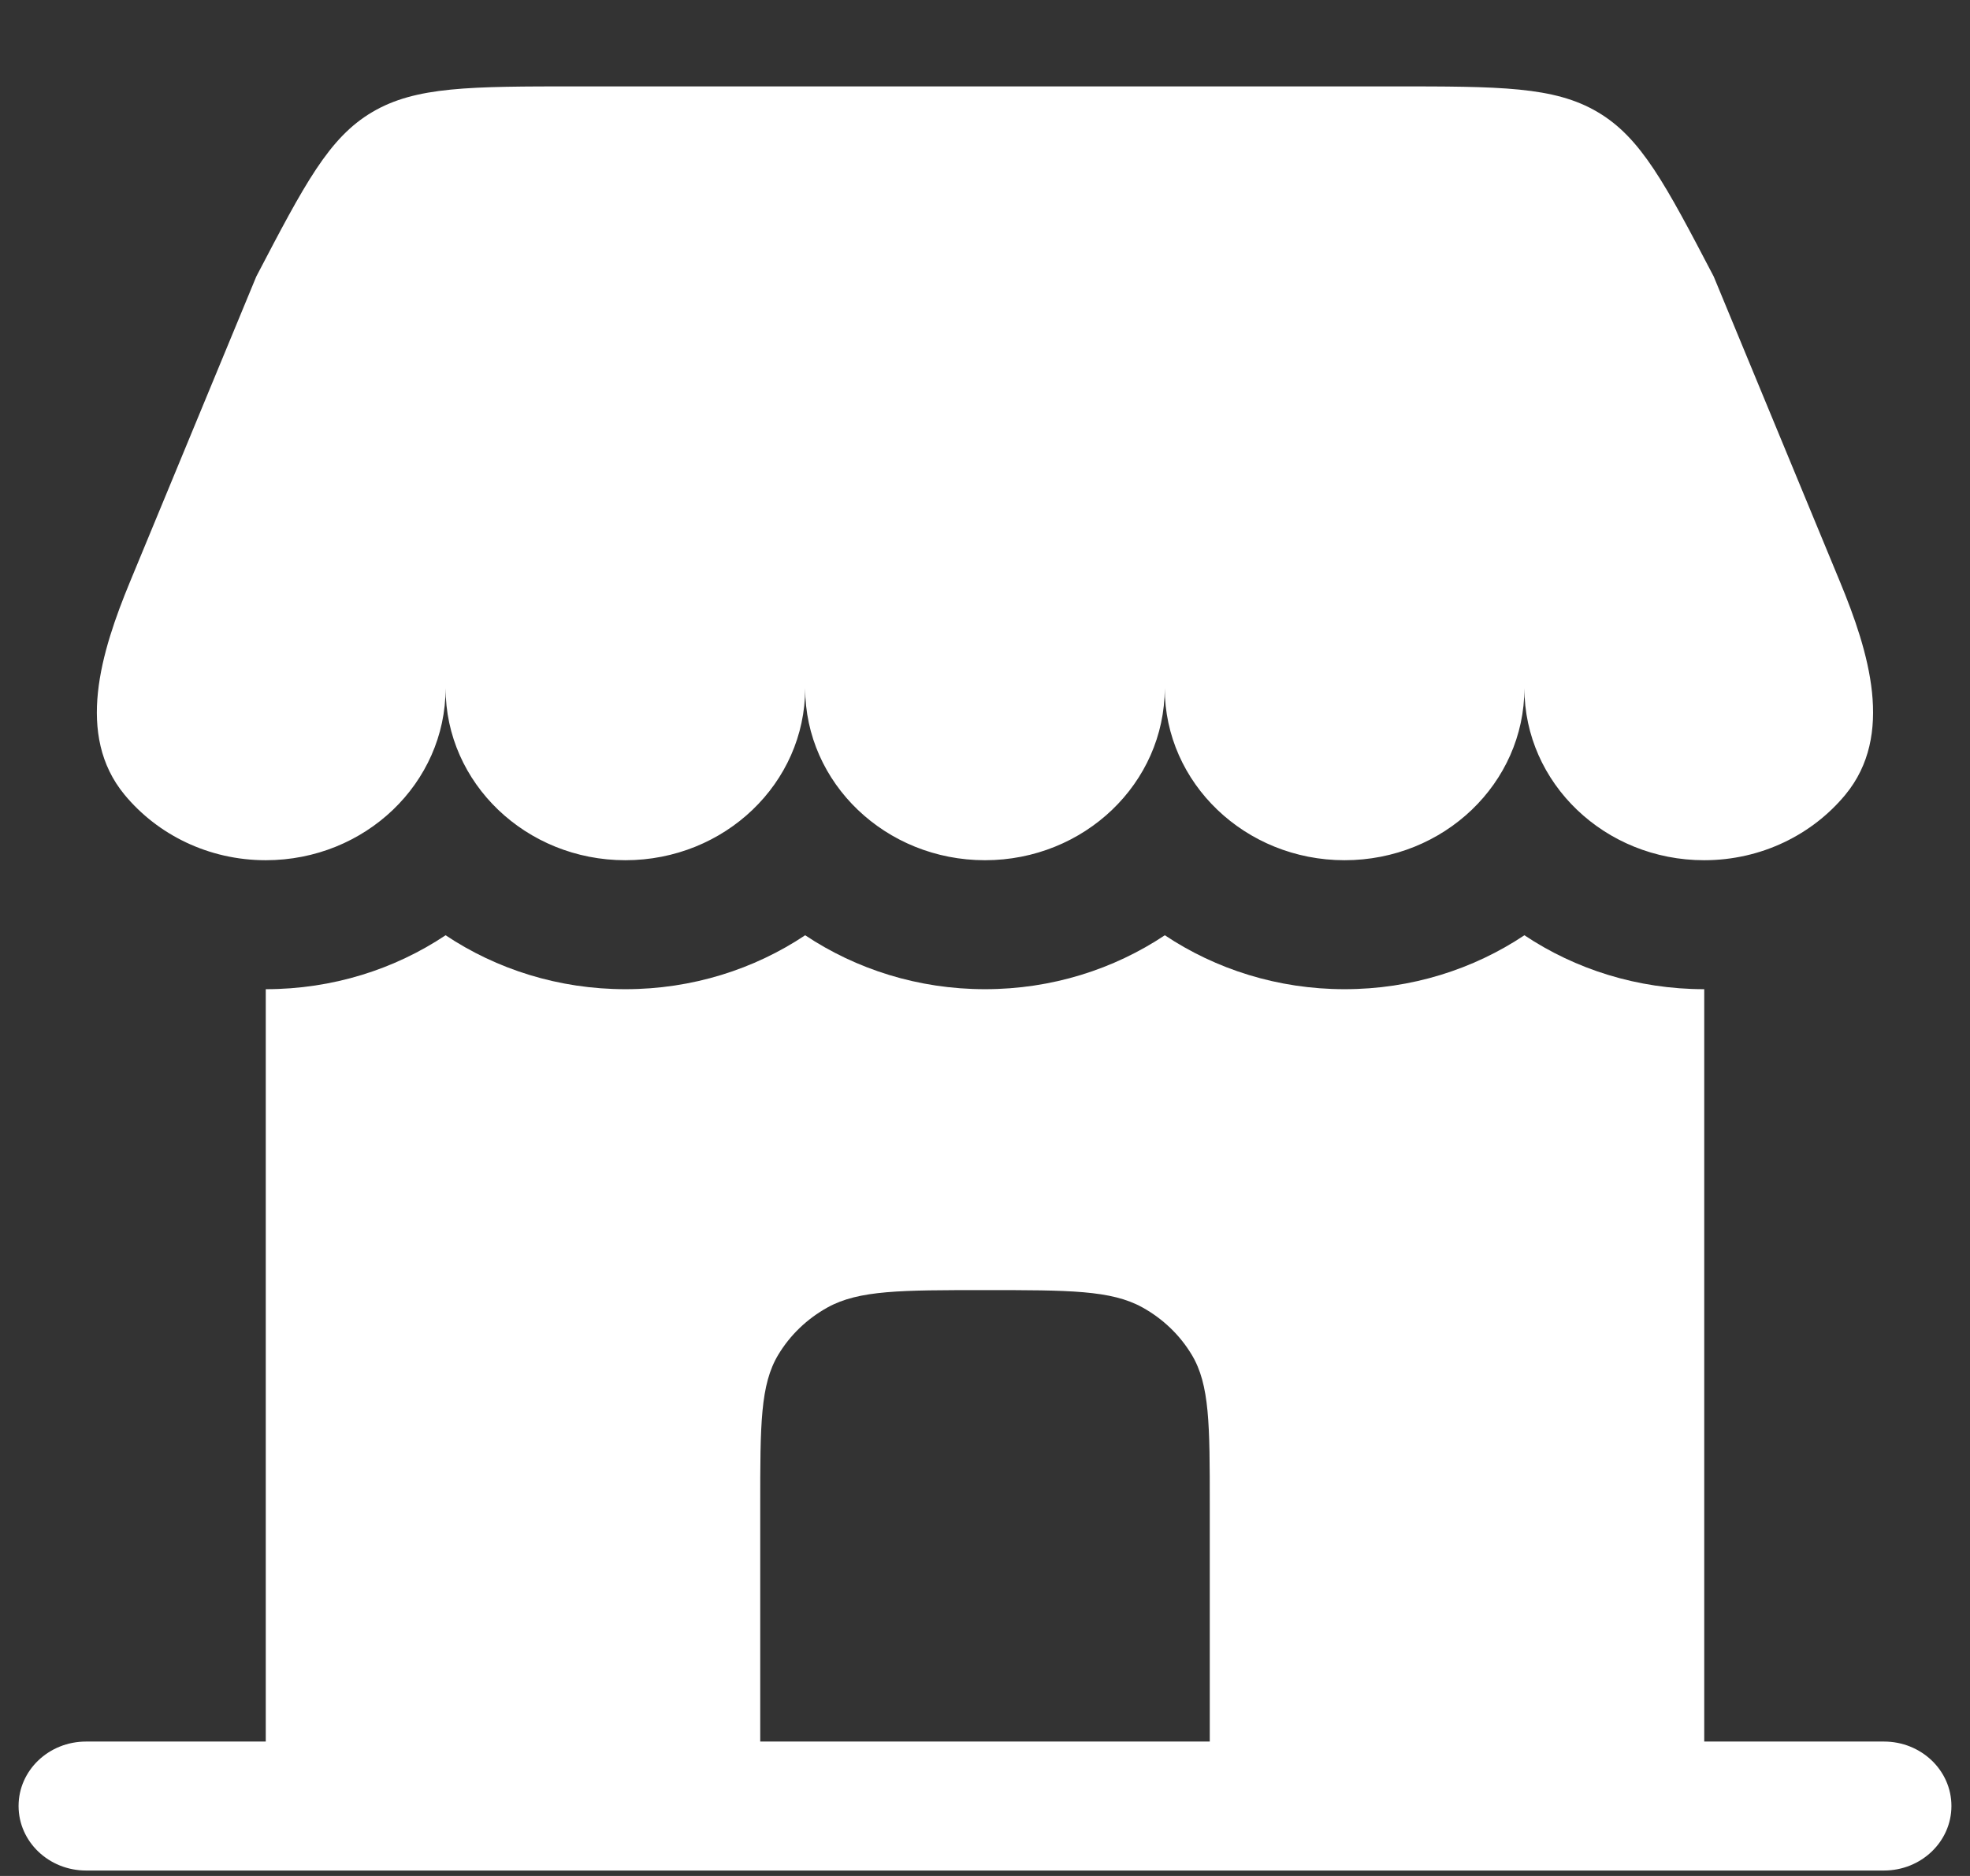 <svg width="21" height="20" viewBox="0 0 21 20" fill="none" xmlns="http://www.w3.org/2000/svg">
<rect x="0" y="0" width="21" height="20" fill="#333333" stroke="none"/>
<g id="Group 9">
<path id="Vector" d="M14.839 0.921H6.161C5.008 0.921 4.432 0.921 3.968 1.195C3.505 1.468 3.248 1.961 2.732 2.948L1.387 6.2C1.076 6.952 0.804 7.837 1.327 8.472C1.678 8.897 2.222 9.171 2.833 9.171C3.892 9.171 4.75 8.35 4.75 7.337C4.75 8.35 5.608 9.171 6.666 9.171C7.725 9.171 8.583 8.35 8.583 7.337C8.583 8.35 9.441 9.171 10.5 9.171C11.558 9.171 12.416 8.35 12.416 7.337C12.416 8.35 13.275 9.171 14.333 9.171C15.392 9.171 16.25 8.35 16.25 7.337C16.25 8.35 17.108 9.171 18.166 9.171C18.777 9.171 19.321 8.897 19.672 8.472C20.195 7.837 19.924 6.952 19.613 6.2L18.268 2.948C17.752 1.961 17.494 1.468 17.031 1.195C16.568 0.921 15.992 0.921 14.839 0.921Z" fill="white"/>
<path id="Vector_2" fill-rule="evenodd" clip-rule="evenodd" d="M18.167 18.567H20.083C20.48 18.567 20.802 18.874 20.802 19.254C20.802 19.634 20.48 19.942 20.083 19.942H0.917C0.52 19.942 0.198 19.634 0.198 19.254C0.198 18.874 0.52 18.567 0.917 18.567H2.833V10.546C3.546 10.546 4.207 10.333 4.75 9.971C5.293 10.333 5.954 10.546 6.667 10.546C7.379 10.546 8.04 10.333 8.583 9.971C9.127 10.333 9.787 10.546 10.5 10.546C11.213 10.546 11.873 10.333 12.417 9.971C12.96 10.333 13.621 10.546 14.333 10.546C15.046 10.546 15.707 10.333 16.25 9.971C16.793 10.333 17.454 10.546 18.167 10.546V18.567ZM8.104 18.567H12.896V16.046C12.896 15.189 12.896 14.761 12.703 14.442C12.577 14.233 12.396 14.059 12.177 13.938C11.844 13.754 11.396 13.754 10.5 13.754C9.604 13.754 9.157 13.754 8.823 13.938C8.604 14.059 8.423 14.233 8.297 14.442C8.104 14.761 8.104 15.189 8.104 16.046V18.567Z" fill="white"/>
</g>
</svg>
